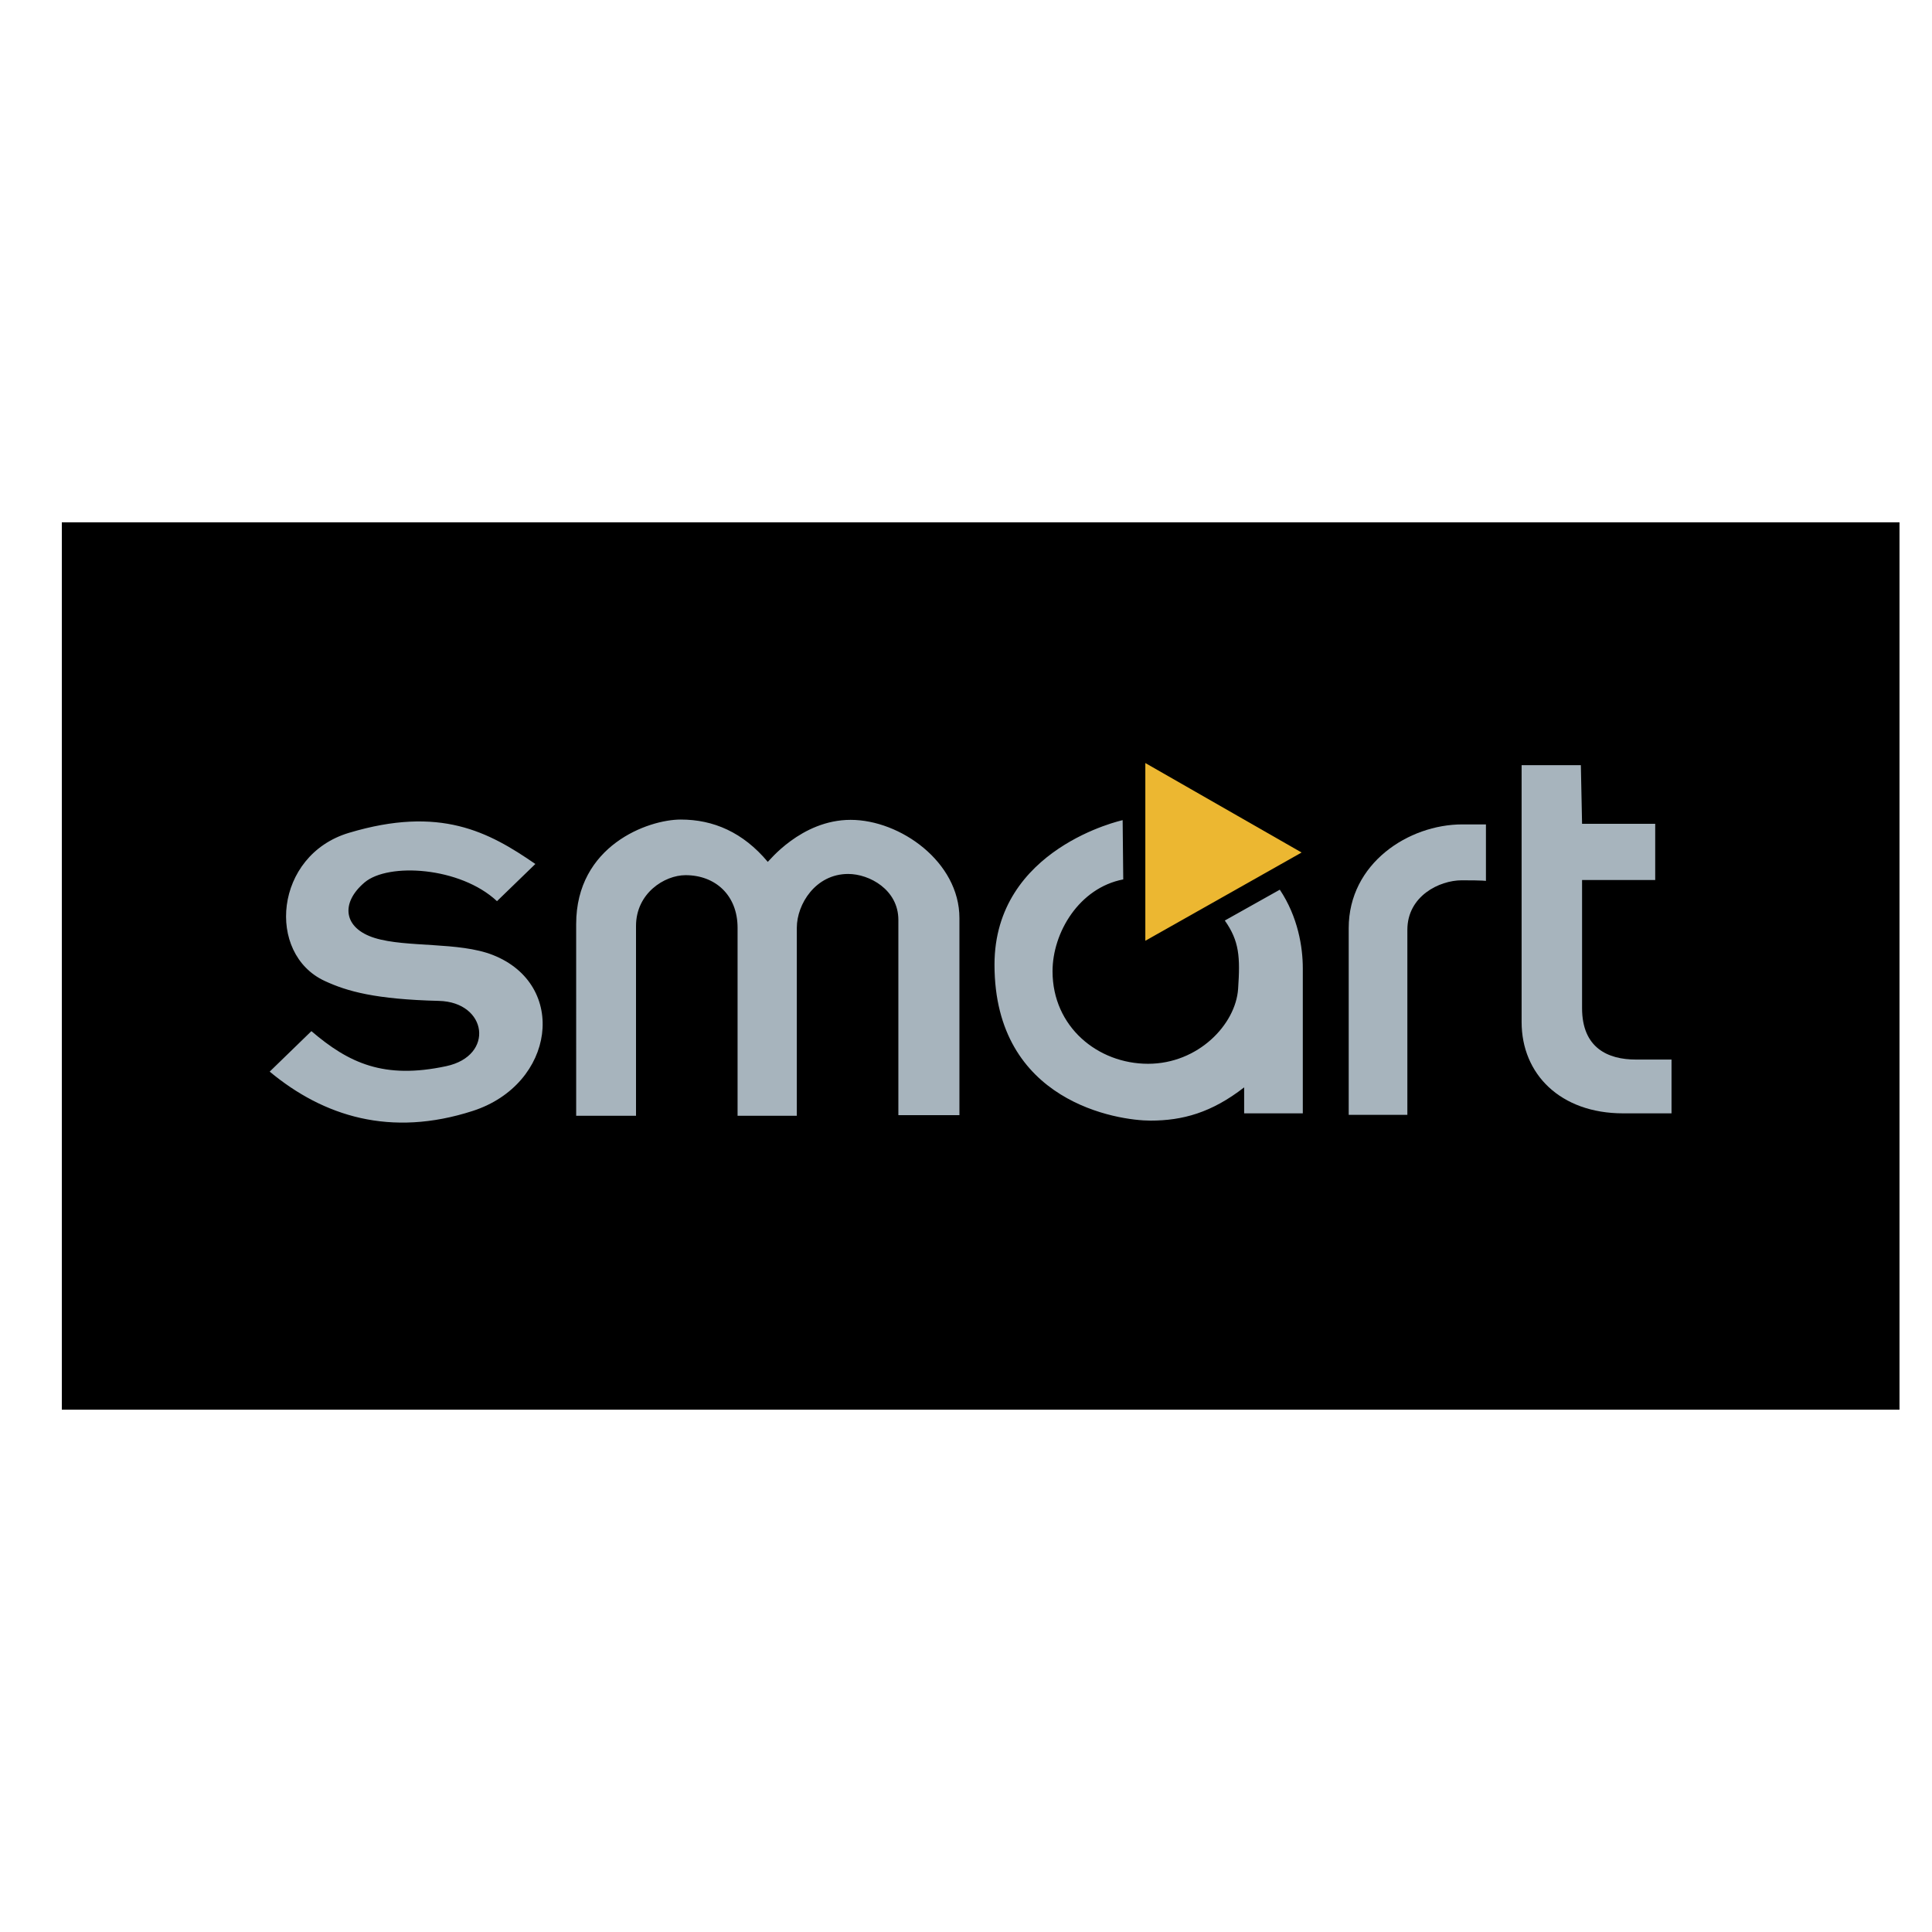 <?xml version="1.0" encoding="utf-8"?>
<!-- Generator: Adobe Illustrator 14.0.0, SVG Export Plug-In . SVG Version: 6.00 Build 43363)  -->
<!DOCTYPE svg PUBLIC "-//W3C//DTD SVG 1.0//EN" "http://www.w3.org/TR/2001/REC-SVG-20010904/DTD/svg10.dtd">
<svg version="1.0" id="Capa_1" xmlns="http://www.w3.org/2000/svg" xmlns:xlink="http://www.w3.org/1999/xlink" x="0px" y="0px"
	 width="250px" height="250px" viewBox="0 0 250 250" enable-background="new 0 0 250 250" xml:space="preserve">
<path d="M8,67.586v114.828h237.795V67.586H8z"/>
<path fill="#A7B4BD" d="M64.31,116.61c-4.771-4.458-14.08-5.006-17.13-2.426c-3.169,2.682-2.738,5.946,1.329,7.197
	c4.067,1.25,10.873,0.469,15.252,2.189c9.801,3.849,8.058,16.738-2.581,20.182c-10.639,3.44-19.321,0.703-26.283-5.084l5.398-5.24
	c4.849,4.146,9.387,6.256,17.443,4.534c6.309-1.349,5.319-8.291-0.938-8.447c-8.242-0.205-11.867-1.229-14.784-2.581
	c-7.604-3.523-6.517-16.273,3.128-19.163c11.81-3.54,18.088-0.137,24.13,4.027L64.31,116.61L64.31,116.61z M74.557,144.38H82.3
	v-24.562c0-4.226,3.678-6.571,6.415-6.571c3.834,0,6.727,2.581,6.727,6.805v24.326h7.666v-24.326c0-3.051,2.425-6.963,6.648-6.963
	c2.738,0,6.492,2.034,6.492,5.945v25.264h7.901v-25.499c0-7.274-7.666-12.711-14.081-12.711s-10.639,5.437-10.717,5.437
	c-3.207-3.832-7.041-5.476-11.263-5.476c-4.226,0-13.533,3.363-13.533,13.533L74.557,144.38L74.557,144.38z M145.27,106.129
	l0.078,7.666c-5.71,1.096-9.15,6.884-9.15,11.889c0,7.197,5.866,11.969,12.358,11.969c6.493,0,11.343-5.085,11.655-9.699
	c0.281-4.137,0.156-6.181-1.721-8.839l7.117-3.99c2.35,3.521,2.975,7.431,2.975,10.168v18.774h-7.59v-3.362
	c-4.222,3.284-7.978,4.302-12.124,4.302c-4.146,0-20.181-2.346-20.181-20.18C128.687,109.728,145.27,106.129,145.27,106.129
	L145.27,106.129z"/>
<path fill="#ECB731" d="M168.425,110.314l-20.22-11.578v22.998L168.425,110.314z"/>
<path fill="#A7B4BD" d="M192.28,106.677v7.313c0,0-0.236-0.079-3.128-0.079c-2.894,0-7.04,2.034-7.04,6.414v23.938h-7.59v-24.172
	c0-8.369,7.746-13.414,14.706-13.414H192.28z M204.562,99.011h-7.666v33.244c0,6.728,5.007,11.812,13.143,11.812h6.256v-6.961
	h-4.615c-3.597,0-6.961-1.487-6.961-6.65v-16.582h9.465v-7.275h-9.465L204.562,99.011L204.562,99.011z"/>
</svg>
